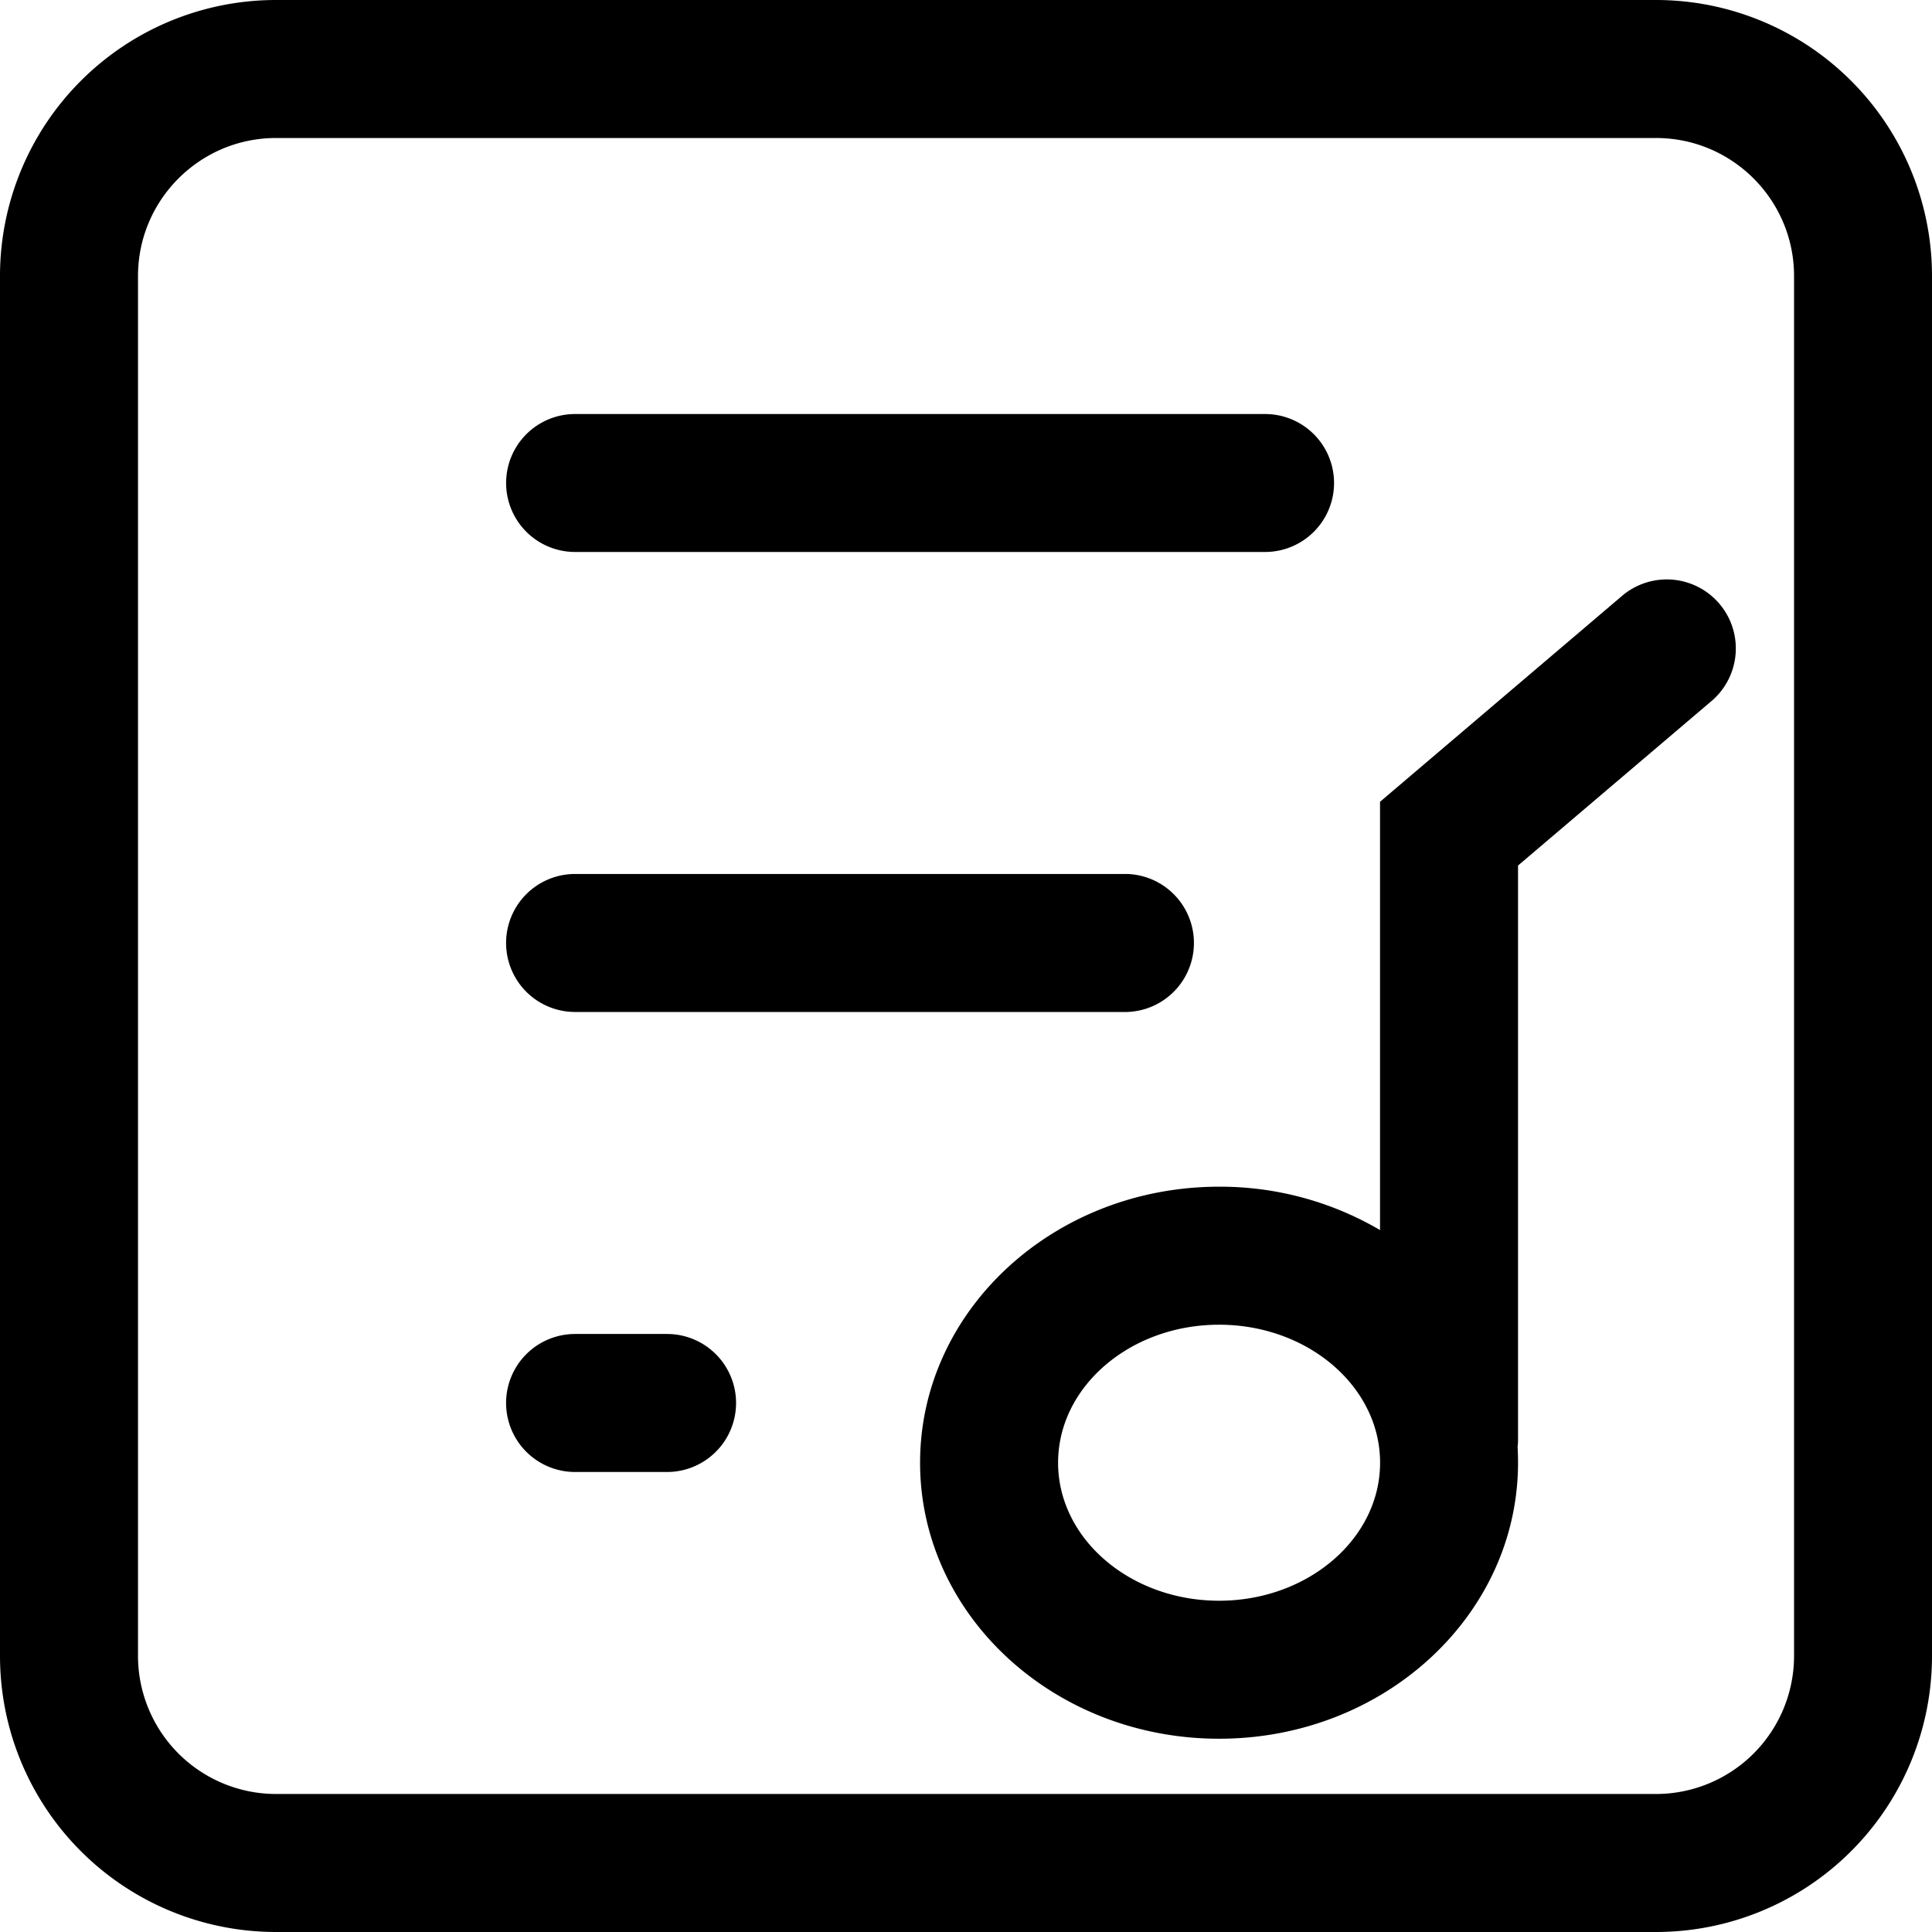 <?xml version="1.0" standalone="no"?><!DOCTYPE svg PUBLIC "-//W3C//DTD SVG 1.1//EN" "http://www.w3.org/Graphics/SVG/1.1/DTD/svg11.dtd"><svg t="1577197632540" class="icon" viewBox="0 0 1024 1024" version="1.1" xmlns="http://www.w3.org/2000/svg" p-id="6475" xmlns:xlink="http://www.w3.org/1999/xlink" width="60" height="60"><defs><style type="text/css">@font-face { font-weight: 400; font-style: normal; font-family: Inter-Loom; src: url("https://cdn.loom.com/assets/fonts/inter/Inter-UI-Regular.woff2") format("woff2"); }
@font-face { font-weight: 400; font-style: italic; font-family: Inter-Loom; src: url("https://cdn.loom.com/assets/fonts/inter/Inter-UI-Italic.woff2") format("woff2"); }
@font-face { font-weight: 500; font-style: normal; font-family: Inter-Loom; src: url("https://cdn.loom.com/assets/fonts/inter/Inter-UI-Medium.woff2") format("woff2"); }
@font-face { font-weight: 500; font-style: italic; font-family: Inter-Loom; src: url("https://cdn.loom.com/assets/fonts/inter/Inter-UI-MediumItalic.woff2") format("woff2"); }
@font-face { font-weight: 700; font-style: normal; font-family: Inter-Loom; src: url("https://cdn.loom.com/assets/fonts/inter/Inter-UI-Bold.woff2") format("woff2"); }
@font-face { font-weight: 700; font-style: italic; font-family: Inter-Loom; src: url("https://cdn.loom.com/assets/fonts/inter/Inter-UI-BoldItalic.woff2") format("woff2"); }
@font-face { font-weight: 900; font-style: normal; font-family: Inter-Loom; src: url("https://cdn.loom.com/assets/fonts/inter/Inter-UI-Black.woff2") format("woff2"); }
@font-face { font-weight: 900; font-style: italic; font-family: Inter-Loom; src: url("https://cdn.loom.com/assets/fonts/inter/Inter-UI-BlackItalic.woff2") format("woff2"); }
</style></defs><path d="M877.705 0H146.295A146.295 146.295 0 0 0 0 146.295v731.409A146.295 146.295 0 0 0 146.295 1024h731.409A146.295 146.295 0 0 0 1024 877.705V146.295A146.295 146.295 0 0 0 877.705 0M731.477 651.981a167.424 167.424 0 0 0-85.333-23.006c-87.552 0-158.481 65.536-158.481 146.295 0 80.759 70.929 146.295 158.481 146.295 87.518 0 158.447-65.536 158.447-146.295 0-2.799-0.068-5.53-0.239-8.294 0.171-1.365 0.239-2.833 0.239-4.267V458.752l103.014-87.586A36.591 36.591 0 0 0 860.16 315.46l-128.717 109.5v227.021z m146.261-578.833c40.346 0 73.148 32.802 73.148 73.148v731.409a73.216 73.216 0 0 1-73.148 73.148H146.295a73.216 73.216 0 0 1-73.148-73.148V146.295c0-40.346 32.802-73.148 73.148-73.148h731.409zM304.811 219.443a36.557 36.557 0 1 0 0 73.114h365.705a36.557 36.557 0 1 0 0-73.114H304.777z m0 243.78a36.557 36.557 0 1 0 0 73.148H597.333a36.591 36.591 0 0 0 0-73.148H304.777z m0 243.814a36.557 36.557 0 1 0 0 73.148h48.742a36.557 36.557 0 1 0 0-73.148H304.811z m341.333-4.915c47.036 0 85.333 32.802 85.333 73.148 0 40.311-38.298 73.148-85.333 73.148-47.07 0-85.333-32.836-85.333-73.148 0-40.346 38.263-73.148 85.333-73.148" fill="#000000" p-id="6476"></path></svg>